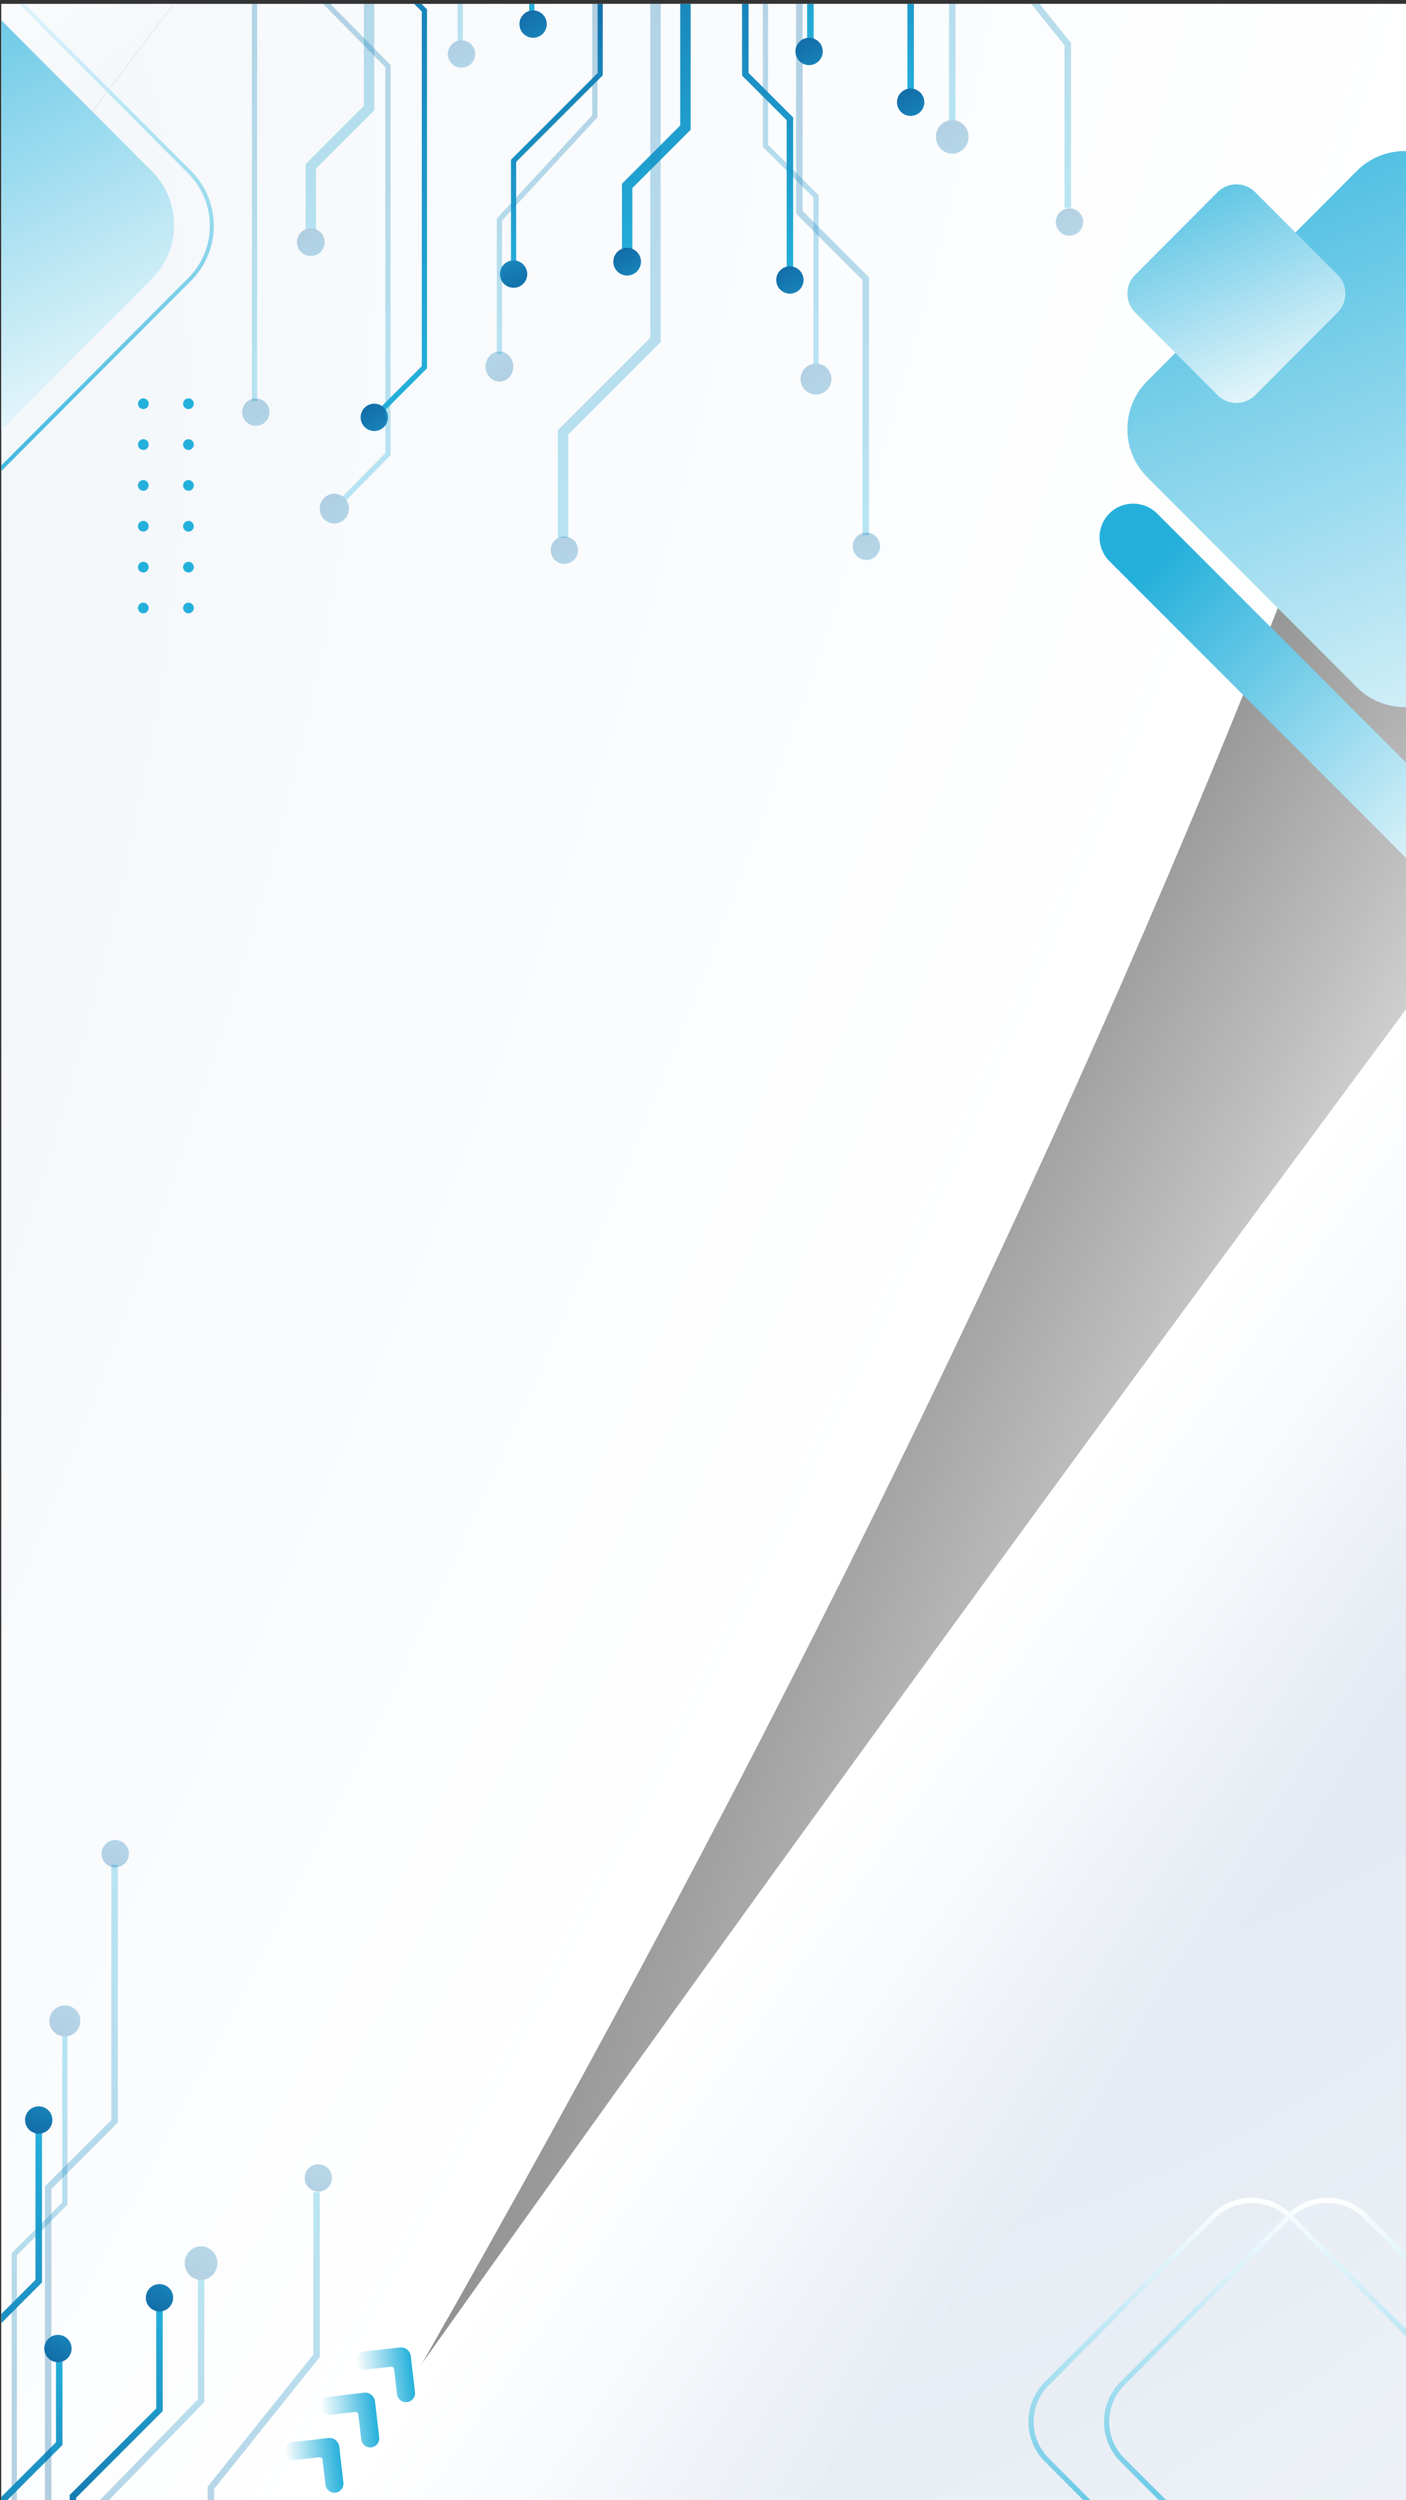 <svg xmlns="http://www.w3.org/2000/svg" xmlns:xlink="http://www.w3.org/1999/xlink" viewBox="0 0 1080 1920"><rect x="0" y="0" width="1080" height="1920" fill="#333333" stroke="none"/><defs><style>.cls-1,.cls-22,.cls-23,.cls-25,.cls-28,.cls-30,.cls-34,.cls-36,.cls-38,.cls-40,.cls-42,.cls-44,.cls-46,.cls-48,.cls-50,.cls-52,.cls-54,.cls-56,.cls-58,.cls-59,.cls-61,.cls-63,.cls-65,.cls-68,.cls-70,.cls-72,.cls-73,.cls-75,.cls-77,.cls-78{fill:none;}.cls-2{fill:#f1f3f6;}.cls-3{isolation:isolate;}.cls-4{clip-path:url(#clip-path);}.cls-5{clip-path:url(#clip-path-2);}.cls-10,.cls-11,.cls-14,.cls-15,.cls-18,.cls-19,.cls-6,.cls-7{mix-blend-mode:screen;}.cls-6{fill:url(#radial-gradient);}.cls-7{fill:url(#radial-gradient-2);}.cls-12,.cls-13,.cls-16,.cls-17,.cls-20,.cls-21,.cls-8,.cls-9{mix-blend-mode:multiply;}.cls-8{fill:url(#radial-gradient-3);}.cls-9{fill:url(#radial-gradient-4);}.cls-10{fill:url(#radial-gradient-5);}.cls-11{fill:url(#radial-gradient-6);}.cls-12{fill:url(#radial-gradient-7);}.cls-13{fill:url(#radial-gradient-8);}.cls-14{fill:url(#radial-gradient-9);}.cls-15{fill:url(#radial-gradient-10);}.cls-16{fill:url(#radial-gradient-11);}.cls-17{fill:url(#radial-gradient-12);}.cls-18{fill:url(#radial-gradient-13);}.cls-19{fill:url(#radial-gradient-14);}.cls-20{fill:url(#radial-gradient-15);}.cls-21{fill:url(#radial-gradient-16);}.cls-22,.cls-23,.cls-25,.cls-28,.cls-30,.cls-34,.cls-36,.cls-38,.cls-39,.cls-40,.cls-42,.cls-44,.cls-46,.cls-48,.cls-49,.cls-50,.cls-52,.cls-54,.cls-56,.cls-58,.cls-59,.cls-61,.cls-63,.cls-65,.cls-68,.cls-70,.cls-72,.cls-73,.cls-75,.cls-77,.cls-78{stroke-miterlimit:10;}.cls-22,.cls-23,.cls-34,.cls-40,.cls-42,.cls-44,.cls-46,.cls-50,.cls-52,.cls-59,.cls-68{stroke-width:4px;}.cls-22{stroke:url(#linear-gradient);}.cls-23{stroke:url(#linear-gradient-2);}.cls-24{fill:url(#linear-gradient-3);}.cls-25{stroke-width:3px;stroke:url(#linear-gradient-4);}.cls-26{fill:#25b0db;}.cls-27{fill:url(#linear-gradient-5);}.cls-28,.cls-30,.cls-36,.cls-54,.cls-56,.cls-58,.cls-63,.cls-65,.cls-70,.cls-73,.cls-75,.cls-77{stroke-width:5px;}.cls-28{stroke:url(#linear-gradient-6);}.cls-29{fill:url(#linear-gradient-7);}.cls-30{stroke:url(#linear-gradient-8);}.cls-31{fill:url(#linear-gradient-9);}.cls-32,.cls-33,.cls-42,.cls-43,.cls-54,.cls-55,.cls-59,.cls-60,.cls-61,.cls-62,.cls-67,.cls-73,.cls-74,.cls-78{opacity:0.31;}.cls-32{fill:url(#linear-gradient-10);}.cls-34{stroke:url(#linear-gradient-11);}.cls-35{fill:url(#linear-gradient-12);}.cls-36{stroke:url(#linear-gradient-13);}.cls-37{fill:url(#linear-gradient-14);}.cls-38,.cls-48,.cls-61,.cls-72,.cls-78{stroke-width:8px;}.cls-38{stroke:url(#linear-gradient-15);}.cls-39,.cls-49{stroke-width:0.25px;}.cls-39{fill:url(#linear-gradient-16);stroke:url(#linear-gradient-17);}.cls-40{stroke:url(#linear-gradient-18);}.cls-41{fill:url(#linear-gradient-19);}.cls-42{stroke:url(#linear-gradient-20);}.cls-43{fill:url(#linear-gradient-21);}.cls-44{stroke:url(#linear-gradient-22);}.cls-45{fill:url(#linear-gradient-23);}.cls-46{stroke:url(#linear-gradient-24);}.cls-47{fill:url(#linear-gradient-25);}.cls-48{stroke:url(#linear-gradient-26);}.cls-49{fill:url(#linear-gradient-27);stroke:url(#linear-gradient-28);}.cls-50{stroke:url(#linear-gradient-29);}.cls-51{fill:url(#linear-gradient-30);}.cls-52{stroke:url(#linear-gradient-31);}.cls-53{fill:url(#linear-gradient-32);}.cls-54{stroke:url(#linear-gradient-33);}.cls-55{fill:url(#linear-gradient-34);}.cls-56{stroke:url(#linear-gradient-35);}.cls-57{fill:url(#linear-gradient-36);}.cls-58{stroke:url(#linear-gradient-37);}.cls-59{stroke:url(#linear-gradient-38);}.cls-60{fill:url(#linear-gradient-39);}.cls-61{stroke:url(#linear-gradient-40);}.cls-62{fill:url(#linear-gradient-41);}.cls-63{stroke:url(#linear-gradient-42);}.cls-64{fill:url(#linear-gradient-43);}.cls-65{stroke:url(#linear-gradient-44);}.cls-66{fill:url(#linear-gradient-45);}.cls-67{fill:url(#linear-gradient-46);}.cls-68{stroke:url(#linear-gradient-47);}.cls-69{fill:url(#linear-gradient-48);}.cls-70{stroke:url(#linear-gradient-49);}.cls-71{fill:url(#linear-gradient-50);}.cls-72{stroke:url(#linear-gradient-51);}.cls-73{stroke:url(#linear-gradient-52);}.cls-74{fill:url(#linear-gradient-53);}.cls-75{stroke:url(#linear-gradient-54);}.cls-76{fill:url(#linear-gradient-55);}.cls-77{stroke:url(#linear-gradient-56);}.cls-78{stroke:url(#linear-gradient-57);}.cls-79{fill:url(#linear-gradient-58);}.cls-80{fill:url(#linear-gradient-59);}.cls-81{fill:url(#linear-gradient-60);}.cls-82{fill:url(#linear-gradient-61);}.cls-83{fill:url(#linear-gradient-62);}</style><clipPath id="clip-path"><rect class="cls-1" x="-419" y="423" width="1920" height="1080" transform="translate(1504 422) rotate(90)"/></clipPath><clipPath id="clip-path-2"><rect class="cls-2" x="-708.56" y="-218.66" width="2313.95" height="2303.3" transform="translate(1381.4 484.56) rotate(90)"/></clipPath><radialGradient id="radial-gradient" cx="-2879.45" cy="6526.89" r="2309.31" gradientTransform="matrix(1.37, -1.8, 0.56, 0.43, 919.47, -7524.6)" gradientUnits="userSpaceOnUse"><stop offset="0.23" stop-color="#fff"/><stop offset="0.38" stop-color="#bdbdbd"/><stop offset="0.55" stop-color="#7b7b7b"/><stop offset="0.7" stop-color="#464646"/><stop offset="0.83" stop-color="#202020"/><stop offset="0.93" stop-color="#090909"/><stop offset="1"/></radialGradient><radialGradient id="radial-gradient-2" cx="-2878.49" cy="-32243.31" r="2309.29" gradientTransform="matrix(1.37, -1.8, -0.13, -0.1, 207.42, -8071.21)" xlink:href="#radial-gradient"/><radialGradient id="radial-gradient-3" cx="-2879.36" cy="-8773.67" r="2309.33" gradientTransform="matrix(1.37, -1.8, -0.54, -0.42, -488.4, -8603.76)" gradientUnits="userSpaceOnUse"><stop offset="0.21" stop-color="#dfe6f0"/><stop offset="0.31" stop-color="#e5ebf3"/><stop offset="0.72" stop-color="#f8fafc"/><stop offset="1" stop-color="#fff"/></radialGradient><radialGradient id="radial-gradient-4" cx="-2878.15" cy="30277.21" r="2309.32" gradientTransform="matrix(1.37, -1.8, 0.13, 0.1, 538.35, -7816.08)" xlink:href="#radial-gradient-3"/><radialGradient id="radial-gradient-5" cx="-4470.72" cy="7267.26" r="2309.3" xlink:href="#radial-gradient"/><radialGradient id="radial-gradient-6" cx="-4469.66" cy="-35456.38" r="2309.28" gradientTransform="matrix(1.37, -1.8, -0.13, -0.1, 207.42, -8071.21)" xlink:href="#radial-gradient"/><radialGradient id="radial-gradient-7" cx="-4470.64" cy="-9542.53" r="2309.31" xlink:href="#radial-gradient-3"/><radialGradient id="radial-gradient-8" cx="-4469.31" cy="33490.12" r="2309.31" gradientTransform="matrix(1.37, -1.8, 0.13, 0.1, 538.35, -7816.08)" xlink:href="#radial-gradient-3"/><radialGradient id="radial-gradient-9" cx="-2504.58" cy="7999.41" r="2309.31" xlink:href="#radial-gradient"/><radialGradient id="radial-gradient-10" cx="-2503.44" cy="-38633.58" r="2309.35" gradientTransform="matrix(1.37, -1.8, -0.13, -0.1, 207.42, -8071.21)" xlink:href="#radial-gradient"/><radialGradient id="radial-gradient-11" cx="-2504.51" cy="-10302.82" r="2309.31" xlink:href="#radial-gradient-3"/><radialGradient id="radial-gradient-12" cx="-2503.12" cy="36667.37" r="2309.33" gradientTransform="matrix(1.37, -1.8, 0.13, 0.1, 538.35, -7816.08)" xlink:href="#radial-gradient-3"/><radialGradient id="radial-gradient-13" cx="-4362.36" cy="5823.25" r="2309.3" xlink:href="#radial-gradient"/><radialGradient id="radial-gradient-14" cx="-4361.47" cy="-29189.99" r="2309.24" gradientTransform="matrix(1.37, -1.8, -0.13, -0.1, 207.42, -8071.21)" xlink:href="#radial-gradient"/><radialGradient id="radial-gradient-15" cx="-4362.29" cy="-8043.03" r="2309.34" xlink:href="#radial-gradient-3"/><radialGradient id="radial-gradient-16" cx="-4361.16" cy="27223.7" r="2309.31" gradientTransform="matrix(1.37, -1.8, 0.13, 0.1, 538.35, -7816.08)" xlink:href="#radial-gradient-3"/><linearGradient id="linear-gradient" x1="1745.74" y1="1158.42" x2="2089.68" y2="1158.42" gradientTransform="translate(2178 -58) rotate(90)" gradientUnits="userSpaceOnUse"><stop offset="0" stop-color="#fff"/><stop offset="1" stop-color="#25b0db"/></linearGradient><linearGradient id="linear-gradient-2" x1="1745.74" y1="1216.47" x2="2089.68" y2="1216.47" xlink:href="#linear-gradient"/><linearGradient id="linear-gradient-3" x1="460.62" y1="2167.61" x2="-9.39" y2="2406.07" xlink:href="#linear-gradient"/><linearGradient id="linear-gradient-4" x1="-8.08" y1="2252.64" x2="470.86" y2="2252.64" xlink:href="#linear-gradient"/><linearGradient id="linear-gradient-5" x1="744.41" y1="1033.73" x2="489.83" y2="1288.31" xlink:href="#linear-gradient"/><linearGradient id="linear-gradient-6" x1="-250" y1="1322.25" x2="300" y2="1322.25" gradientTransform="translate(1951 -85) rotate(90)" gradientUnits="userSpaceOnUse"><stop offset="0" stop-color="#053f85"/><stop offset="1" stop-color="#25b0db"/></linearGradient><linearGradient id="linear-gradient-7" x1="248.11" y1="1370.77" x2="351.79" y2="1317.78" xlink:href="#linear-gradient-6"/><linearGradient id="linear-gradient-8" x1="-179" y1="1365.5" x2="137" y2="1204" xlink:href="#linear-gradient-6"/><linearGradient id="linear-gradient-9" x1="111.61" y1="1278.02" x2="215.29" y2="1225.03" xlink:href="#linear-gradient-6"/><linearGradient id="linear-gradient-10" x1="203.61" y1="1156.02" x2="307.29" y2="1103.03" xlink:href="#linear-gradient-6"/><linearGradient id="linear-gradient-11" x1="-247.5" y1="1299.25" x2="376.1" y2="1299.25" xlink:href="#linear-gradient-6"/><linearGradient id="linear-gradient-12" x1="317.26" y1="1354.27" x2="434.81" y2="1294.18" xlink:href="#linear-gradient-6"/><linearGradient id="linear-gradient-13" x1="-235" y1="1439.25" x2="124" y2="1439.25" xlink:href="#linear-gradient-6"/><linearGradient id="linear-gradient-14" x1="72.61" y1="1356.02" x2="176.29" y2="1303.03" xlink:href="#linear-gradient-6"/><linearGradient id="linear-gradient-15" x1="-195.83" y1="1508.76" x2="203.83" y2="1304.49" xlink:href="#linear-gradient-6"/><linearGradient id="linear-gradient-16" x1="234.11" y1="1495.77" x2="337.79" y2="1442.78" xlink:href="#linear-gradient-6"/><linearGradient id="linear-gradient-17" x1="276.54" y1="1474.09" x2="295.46" y2="1464.41" xlink:href="#linear-gradient-6"/><linearGradient id="linear-gradient-18" x1="2.88" y1="1585.67" x2="247.12" y2="1460.83" xlink:href="#linear-gradient-6"/><linearGradient id="linear-gradient-19" x1="-3483.3" y1="823.73" x2="-3428.99" y2="795.97" gradientTransform="translate(-1151.55 -6387.55) rotate(-90) scale(1.91)" xlink:href="#linear-gradient-6"/><linearGradient id="linear-gradient-20" x1="7.08" y1="1605.77" x2="300.79" y2="1455.65" xlink:href="#linear-gradient-6"/><linearGradient id="linear-gradient-21" x1="-3522.69" y1="819.17" x2="-3463.95" y2="789.14" gradientTransform="translate(-1151.55 -6387.55) rotate(-90) scale(1.91)" xlink:href="#linear-gradient-6"/><linearGradient id="linear-gradient-22" x1="-257.92" y1="1683.28" x2="84.52" y2="1508.26" xlink:href="#linear-gradient-6"/><linearGradient id="linear-gradient-23" x1="51.61" y1="1568.02" x2="155.29" y2="1515.03" xlink:href="#linear-gradient-6"/><linearGradient id="linear-gradient-24" x1="-234.92" y1="1738.28" x2="107.52" y2="1563.26" xlink:href="#linear-gradient-6"/><linearGradient id="linear-gradient-25" x1="74.61" y1="1623.02" x2="178.29" y2="1570.03" xlink:href="#linear-gradient-6"/><linearGradient id="linear-gradient-26" x1="-210.83" y1="1751.76" x2="188.83" y2="1547.49" xlink:href="#linear-gradient-6"/><linearGradient id="linear-gradient-27" x1="219.11" y1="1738.77" x2="322.79" y2="1685.78" xlink:href="#linear-gradient-6"/><linearGradient id="linear-gradient-28" x1="261.54" y1="1717.09" x2="280.46" y2="1707.41" xlink:href="#linear-gradient-6"/><linearGradient id="linear-gradient-29" x1="-228.54" y1="1887.59" x2="366.68" y2="1583.36" xlink:href="#linear-gradient-6"/><linearGradient id="linear-gradient-30" x1="353.61" y1="1690.02" x2="457.29" y2="1637.03" xlink:href="#linear-gradient-6"/><linearGradient id="linear-gradient-31" x1="-212.47" y1="1937.56" x2="433.39" y2="1607.46" xlink:href="#linear-gradient-6"/><linearGradient id="linear-gradient-32" x1="419.34" y1="1722.93" x2="531.71" y2="1665.5" xlink:href="#linear-gradient-6"/><linearGradient id="linear-gradient-33" x1="-187.87" y1="1371.14" x2="389.87" y2="1075.86" xlink:href="#linear-gradient-6"/><linearGradient id="linear-gradient-34" x1="452.61" y1="1312.02" x2="556.29" y2="1259.03" xlink:href="#linear-gradient-6"/><linearGradient id="linear-gradient-35" x1="-230.05" y1="1358.15" x2="156.85" y2="1160.4" xlink:href="#linear-gradient-6"/><linearGradient id="linear-gradient-36" x1="126.7" y1="1251.95" x2="253.37" y2="1187.21" xlink:href="#linear-gradient-6"/><linearGradient id="linear-gradient-37" x1="-267.33" y1="1292.11" x2="205" y2="1050.7" xlink:href="#linear-gradient-6"/><linearGradient id="linear-gradient-38" x1="-331" y1="1686.5" x2="393" y2="1686.5" xlink:href="#linear-gradient-6"/><linearGradient id="linear-gradient-39" x1="349.61" y1="1781.02" x2="453.29" y2="1728.03" xlink:href="#linear-gradient-6"/><linearGradient id="linear-gradient-40" x1="-214.48" y1="1563.99" x2="370.48" y2="1265.01" xlink:href="#linear-gradient-6"/><linearGradient id="linear-gradient-41" x1="455.61" y1="1544.02" x2="559.29" y2="1491.03" xlink:href="#linear-gradient-6"/><linearGradient id="linear-gradient-42" x1="-2792" y1="2126.25" x2="-2242" y2="2126.25" gradientTransform="matrix(0, -1, -1, 0, 2178, -614)" xlink:href="#linear-gradient-6"/><linearGradient id="linear-gradient-43" x1="-2293.89" y1="2174.77" x2="-2190.21" y2="2121.78" gradientTransform="matrix(0, -1, -1, 0, 2178, -614)" xlink:href="#linear-gradient-6"/><linearGradient id="linear-gradient-44" x1="-2721" y1="2169.5" x2="-2405" y2="2008" gradientTransform="matrix(0, -1, -1, 0, 2178, -614)" xlink:href="#linear-gradient-6"/><linearGradient id="linear-gradient-45" x1="-2430.39" y1="2082.02" x2="-2326.71" y2="2029.03" gradientTransform="matrix(0, -1, -1, 0, 2178, -614)" xlink:href="#linear-gradient-6"/><linearGradient id="linear-gradient-46" x1="-2338.39" y1="1960.02" x2="-2234.71" y2="1907.03" gradientTransform="matrix(0, -1, -1, 0, 2178, -614)" xlink:href="#linear-gradient-6"/><linearGradient id="linear-gradient-47" x1="-2789.5" y1="2103.25" x2="-2165.9" y2="2103.25" gradientTransform="matrix(0, -1, -1, 0, 2178, -614)" xlink:href="#linear-gradient-6"/><linearGradient id="linear-gradient-48" x1="-2224.74" y1="2158.27" x2="-2107.19" y2="2098.18" gradientTransform="matrix(0, -1, -1, 0, 2178, -614)" xlink:href="#linear-gradient-6"/><linearGradient id="linear-gradient-49" x1="-2777" y1="2243.25" x2="-2418" y2="2243.25" gradientTransform="matrix(0, -1, -1, 0, 2178, -614)" xlink:href="#linear-gradient-6"/><linearGradient id="linear-gradient-50" x1="-2469.39" y1="2160.02" x2="-2365.71" y2="2107.03" gradientTransform="matrix(0, -1, -1, 0, 2178, -614)" xlink:href="#linear-gradient-6"/><linearGradient id="linear-gradient-51" x1="-2737.83" y1="2312.76" x2="-2338.17" y2="2108.49" gradientTransform="matrix(0, -1, -1, 0, 2178, -614)" xlink:href="#linear-gradient-6"/><linearGradient id="linear-gradient-52" x1="-2729.87" y1="2175.14" x2="-2152.13" y2="1879.86" gradientTransform="matrix(0, -1, -1, 0, 2178, -614)" xlink:href="#linear-gradient-6"/><linearGradient id="linear-gradient-53" x1="-2089.39" y1="2116.02" x2="-1985.71" y2="2063.03" gradientTransform="matrix(0, -1, -1, 0, 2178, -614)" xlink:href="#linear-gradient-6"/><linearGradient id="linear-gradient-54" x1="-2772.05" y1="2162.15" x2="-2385.15" y2="1964.4" gradientTransform="matrix(0, -1, -1, 0, 2178, -614)" xlink:href="#linear-gradient-6"/><linearGradient id="linear-gradient-55" x1="-2415.3" y1="2055.95" x2="-2288.63" y2="1991.21" gradientTransform="matrix(0, -1, -1, 0, 2178, -614)" xlink:href="#linear-gradient-6"/><linearGradient id="linear-gradient-56" x1="-2809.33" y1="2096.11" x2="-2337" y2="1854.7" gradientTransform="matrix(0, -1, -1, 0, 2178, -614)" xlink:href="#linear-gradient-6"/><linearGradient id="linear-gradient-57" x1="-2756.48" y1="2367.99" x2="-2171.52" y2="2069.01" gradientTransform="matrix(0, -1, -1, 0, 2178, -614)" xlink:href="#linear-gradient-6"/><linearGradient id="linear-gradient-58" x1="711.2" y1="970.96" x2="64.93" y2="1226.7" xlink:href="#linear-gradient"/><linearGradient id="linear-gradient-59" x1="386.65" y1="1183.54" x2="142.42" y2="1289.53" xlink:href="#linear-gradient"/><linearGradient id="linear-gradient-60" x1="6.76" y1="477.91" x2="49.11" y2="477.91" gradientTransform="translate(157.9 1423.36) rotate(-6.66)" xlink:href="#linear-gradient"/><linearGradient id="linear-gradient-61" x1="38.09" y1="446.57" x2="80.44" y2="446.57" gradientTransform="translate(157.9 1423.36) rotate(-6.66)" xlink:href="#linear-gradient"/><linearGradient id="linear-gradient-62" x1="69.43" y1="415.23" x2="111.78" y2="415.23" gradientTransform="translate(157.9 1423.36) rotate(-6.66)" xlink:href="#linear-gradient"/></defs><title>Websitebackgmobile</title><g class="cls-3"><g id="Layer_1" data-name="Layer 1"><g class="cls-4"><rect class="cls-2" x="-708.56" y="-218.66" width="2313.95" height="2303.3" transform="translate(1381.4 484.56) rotate(90)"/><g class="cls-5"><path class="cls-6" d="M-657.59-497.41C-1254.87,291-1744.24,1080.25-2099.79,1798.65L-1442.5,2903,2554.17-2355.64,2523-2408Z"/><path class="cls-7" d="M2554.17-2355.64-1442.5,2903l135.18,227.12C-720.89,2446.43-.37,1551.16,757.13,554.48,1516-444,2186.89-1379.68,2689.19-2128.79Z"/><path class="cls-8" d="M363,2631.33c408.83-424.29,824-908,1226.84-1438.09,665.82-876,1201.76-1751.49,1571.51-2528.72L2554.17-2355.64-1442.5,2903l356.43,598.84Z"/><path class="cls-9" d="M2037.58-2116.44C1503.93-1480.7,882.17-701.37,233.17,152.56-469.17,1076.66-1096.18,1947-1583.9,2665.41L-1442.5,2903,2554.17-2355.64,2523-2408Z"/><path class="cls-10" d="M-1152.32,3390.51,1869.57-585.55c-757.52-210.51-2321,886.83-3802.94,2663.82Z"/><path class="cls-11" d="M-607.36,3214.25c1409-1889.22,2432-3458.68,2476.93-3799.8L-1152.32,3390.51l66.25,111.31Z"/><path class="cls-12" d="M1291.92,2073.31C1898.25,871.38,2132.66-127.34,1869.57-585.55L-1152.32,3390.51l66.25,111.31Z"/><path class="cls-13" d="M-1152.32,3390.51,1869.57-585.55c-330.74,139.77-1673.21,1675-3203.65,3670.69Z"/><path class="cls-14" d="M-161.42,2946.36,3131.28-1386,2523-2408l-445,267.33C1619.8-1684,1152.09-1149.66,701.23-556.45c-1025.18,1348.89-1735,2702-2000.2,3700.58l212.9,357.69Z"/><path class="cls-15" d="M485.53,2557.73C974.44,1967.27,1526.62,1271,2100,516.52,2532.68-52.75,2936.74-601.6,3297.28-1107.13l-166-278.89L-161.42,2946.36Z"/><path class="cls-16" d="M3025.59,1031.86c304.47-408,580.47-814.89,824.15-1210.78L3131.28-1386-161.42,2946.36Z"/><path class="cls-17" d="M-161.42,2946.36,3131.28-1386l-161.74-271.74C2537.8-1128.86,2064.62-528.22,1576.06,114.61,660.6,1319.12-126.83,2432.24-644.66,3236.65Z"/><path class="cls-18" d="M-1296-113.91C-1688.38,243.56-2093.8,663.89-2494.82,1135l776.56,1304.72L1203.75-1405c-94.42-26.24-201.43-32-319.17-18.86Z"/><path class="cls-19" d="M-1718.26,2439.68l182,305.7C6.77,702.49,1156.06-1042.95,1203.75-1405Z"/><path class="cls-20" d="M-560.24,3185.94C869,1197.9,1599.64-715.46,1203.75-1405l-2922,3844.64,632.19,1062.14Z"/><path class="cls-21" d="M-1718.26,2439.68,1203.75-1405C880.26-1268.26-411.08,203.41-1899.52,2135.14Z"/></g><path class="cls-22" d="M850.05,1859.71a41.29,41.29,0,0,1,12.13-29.35L990.31,1701.9a41.32,41.32,0,0,1,58.55,0L1177,1830.36a41.6,41.6,0,0,1,0,58.7l-128.13,128.46a41.32,41.32,0,0,1-58.55,0L862.18,1889.06A41.3,41.3,0,0,1,850.05,1859.71Z"/><path class="cls-23" d="M792,1859.71a41.29,41.29,0,0,1,12.13-29.35L932.26,1701.9a41.31,41.31,0,0,1,58.54,0l128.13,128.46a41.57,41.57,0,0,1,0,58.7L990.8,2017.52a41.31,41.31,0,0,1-58.54,0L804.13,1889.06A41.3,41.3,0,0,1,792,1859.71Z"/><path class="cls-24" d="M-346,172.92a58.39,58.39,0,0,1,17.16-41.52L-147.56-50.35a58.07,58.07,0,0,1,41.41-17.2,58.07,58.07,0,0,1,41.42,17.2L116.55,131.4a58.82,58.82,0,0,1,0,83L-64.73,396.2a58.11,58.11,0,0,1-41.42,17.2,58.11,58.11,0,0,1-41.41-17.2L-328.84,214.45A58.41,58.41,0,0,1-346,172.92Z"/><path class="cls-25" d="M-312,173.39a57.81,57.81,0,0,1,17-41.09L-115.63-47.56a57.49,57.49,0,0,1,41-17,57.49,57.49,0,0,1,41,17L145.74,132.3a58.23,58.23,0,0,1,0,82.18L-33.66,394.34a57.49,57.49,0,0,1-41,17,57.49,57.49,0,0,1-41-17L-295,214.48A57.79,57.79,0,0,1-312,173.39Z"/><path class="cls-26" d="M110.08,462.78a4.11,4.11,0,1,1-4.11,4.11A4.11,4.11,0,0,1,110.08,462.78Z"/><circle class="cls-26" cx="144.76" cy="466.89" r="4.11" transform="translate(-287.74 239.11) rotate(-45)"/><path class="cls-26" d="M110.08,431.41a4.11,4.11,0,1,1-4.11,4.11A4.11,4.11,0,0,1,110.08,431.41Z"/><path class="cls-26" d="M144.76,431.41a4.11,4.11,0,1,1-4.11,4.11A4.11,4.11,0,0,1,144.76,431.41Z"/><path class="cls-26" d="M110.08,400a4.11,4.11,0,1,1-4.11,4.1A4.11,4.11,0,0,1,110.08,400Z"/><circle class="cls-26" cx="144.76" cy="404.14" r="4.11" transform="translate(-243.37 220.73) rotate(-45)"/><path class="cls-26" d="M110.08,368.66a4.11,4.11,0,1,1-4.11,4.11A4.1,4.1,0,0,1,110.08,368.66Z"/><path class="cls-26" d="M144.76,368.66a4.11,4.11,0,1,1-4.11,4.11A4.11,4.11,0,0,1,144.76,368.66Z"/><path class="cls-26" d="M110.08,337.29A4.11,4.11,0,1,1,106,341.4,4.1,4.1,0,0,1,110.08,337.29Z"/><path class="cls-26" d="M144.76,337.29a4.11,4.11,0,1,1-4.11,4.11A4.11,4.11,0,0,1,144.76,337.29Z"/><path class="cls-26" d="M110.08,305.92A4.11,4.11,0,1,1,106,310,4.1,4.1,0,0,1,110.08,305.92Z"/><path class="cls-26" d="M144.76,305.92a4.11,4.11,0,1,1-4.11,4.11A4.11,4.11,0,0,1,144.76,305.92Z"/><path class="cls-27" d="M852.14,394.29h0a26,26,0,0,1,36.61,0L1161.43,667a26,26,0,0,1,0,36.6h0a26,26,0,0,1-36.6,0L852.14,430.89A26,26,0,0,1,852.14,394.29Z"/><polyline class="cls-28" points="685 -335 685 -244 572.5 -131.5 572.5 57 606.75 91.25 606.75 215"/><circle class="cls-29" cx="606.75" cy="215" r="10.5"/><polyline class="cls-30" points="633 -287 633 -74 699.5 -7.5 699.5 75"/><circle class="cls-31" cx="699.5" cy="78.5" r="10.5"/><circle class="cls-32" cx="821.5" cy="170.5" r="10.5"/><g class="cls-33"><polyline class="cls-34" points="715.53 -332.5 715.53 -229.32 587.97 -101.77 587.97 111.95 626.81 150.79 626.81 291.1"/><circle class="cls-35" cx="626.81" cy="291.1" r="11.9"/></g><polyline class="cls-36" points="401 -320 401 -255 622.5 -33.5 622.5 39"/><circle class="cls-37" cx="621.5" cy="39.5" r="10.5"/><polyline class="cls-38" points="607 -363 607 -247 526.5 -166.5 526.5 98 481.75 142.75 481.75 201"/><circle class="cls-39" cx="481.75" cy="201" r="10.5"/><polyline class="cls-40" points="461 -130 461 57 394.5 123.5 394.5 210"/><circle class="cls-41" cx="394.5" cy="210.5" r="10.5"/><polyline class="cls-42" points="456.95 -134 456.95 89.23 383.63 168.61 383.63 271.87"/><ellipse class="cls-43" cx="383.63" cy="281.47" rx="10.65" ry="11.53"/><polyline class="cls-44" points="279 -348 340 -287 340 -116 408.5 -47.5 408.5 16"/><circle class="cls-45" cx="409.5" cy="18.5" r="10.5"/><g class="cls-33"><polyline class="cls-46" points="224 -325 285 -264 285 -93 353.5 -24.5 353.5 39"/><circle class="cls-47" cx="354.5" cy="41.5" r="10.5"/></g><g class="cls-33"><polyline class="cls-48" points="364 -378 364 -262 283.5 -181.5 283.5 83 238.75 127.75 238.75 186"/><circle class="cls-49" cx="238.75" cy="186" r="10.5"/></g><polyline class="cls-50" points="125 -344 125 -193 326 8 326 282 287.5 320.5"/><circle class="cls-51" cx="287.5" cy="320.5" r="10.5"/><g class="cls-33"><polyline class="cls-52" points="83 -332 83 -167.8 298 50.77 298 348.72 256.82 390.58"/><ellipse class="cls-53" cx="256.82" cy="390.58" rx="11.23" ry="11.42"/></g><polyline class="cls-54" points="665 411 665 214 614 163 614 -122 790 -298 790 -379"/><circle class="cls-55" cx="665.5" cy="419.5" r="10.5"/><g class="cls-33"><polyline class="cls-56" points="652 -344 652 -82.28 731.46 -0.57 731.46 100.8"/><ellipse class="cls-57" cx="731.45" cy="105.1" rx="12.55" ry="12.9"/></g><g class="cls-33"><polyline class="cls-58" points="739 -392 739 -67.4 820.18 33.94 820.18 159.66"/></g><polyline class="cls-59" points="195.5 308 195.5 -122.42 333.5 -294.09 333.5 -416"/><circle class="cls-60" cx="196.5" cy="316.5" r="10.5"/><polyline class="cls-61" points="432.5 413 432.5 332 503.5 261 503.5 -147 640.5 -284 640.5 -427"/><circle class="cls-62" cx="433.5" cy="422.5" r="10.5"/><polyline class="cls-63" points="108 2178 108 2087 -4.5 1974.5 -4.5 1786 29.75 1751.75 29.75 1628"/><circle class="cls-64" cx="29.75" cy="1628" r="10.5"/><polyline class="cls-65" points="56 2130 56 1917 122.5 1850.5 122.5 1768"/><circle class="cls-66" cx="122.5" cy="1764.5" r="10.5"/><circle class="cls-67" cx="244.5" cy="1672.5" r="10.5"/><g class="cls-33"><polyline class="cls-68" points="138.53 2175.5 138.53 2072.32 10.97 1944.77 10.97 1731.05 49.81 1692.21 49.81 1551.9"/><circle class="cls-69" cx="49.81" cy="1551.9" r="11.9"/></g><polyline class="cls-70" points="-176 2163 -176 2098 45.5 1876.5 45.5 1804"/><circle class="cls-71" cx="44.5" cy="1803.5" r="10.5"/><polyline class="cls-72" points="30 2206 30 2090 -50.5 2009.5 -50.5 1745 -95.25 1700.25 -95.25 1642"/><polyline class="cls-73" points="88 1432 88 1629 37 1680 37 1965 213 2141 213 2222"/><circle class="cls-74" cx="88.5" cy="1423.5" r="10.5"/><g class="cls-33"><polyline class="cls-75" points="75 2187 75 1925.28 154.46 1843.57 154.46 1742.2"/><ellipse class="cls-76" cx="154.45" cy="1737.9" rx="12.55" ry="12.9"/></g><g class="cls-33"><polyline class="cls-77" points="162 2235 162 1910.4 243.18 1809.06 243.18 1683.34"/></g><polyline class="cls-78" points="-144.5 1430 -144.5 1511 -73.5 1582 -73.5 1990 63.5 2127 63.5 2270"/><path class="cls-79" d="M866,329.5a51.85,51.85,0,0,1,15.23-36.86l161-161.37a51.93,51.93,0,0,1,73.54,0l160.94,161.37a52.23,52.23,0,0,1,0,73.73L1115.72,527.73a51.91,51.91,0,0,1-73.54,0l-161-161.36A51.88,51.88,0,0,1,866,329.5Z"/><path class="cls-80" d="M866,225.52A20.4,20.4,0,0,1,872,211l63.26-63.43a20.41,20.41,0,0,1,28.91,0L1027.42,211a20.52,20.52,0,0,1,0,29l-63.26,63.43a20.41,20.41,0,0,1-28.91,0L872,240A20.4,20.4,0,0,1,866,225.52Z"/><path class="cls-81" d="M247.75,1888.93l2.24,19.14a6.9,6.9,0,0,0,2.59,4.64h0a6.94,6.94,0,0,0,11.2-6.25l-3.22-27.63a7.58,7.58,0,0,0-8.4-6.65l-27.63,3.23a7,7,0,0,0-3.51,12.35h0a7,7,0,0,0,5.12,1.45l19.14-2.24A2.23,2.23,0,0,1,247.75,1888.93Z"/><path class="cls-82" d="M275.24,1854.17l2.24,19.14a6.9,6.9,0,0,0,2.59,4.64h0a6.94,6.94,0,0,0,11.2-6.26l-3.22-27.63a7.58,7.58,0,0,0-8.4-6.64L252,1840.65a7,7,0,0,0-3.51,12.35h0a7,7,0,0,0,5.12,1.45l19.14-2.24A2.23,2.23,0,0,1,275.24,1854.17Z"/><path class="cls-83" d="M302.73,1819.4l2.24,19.14a6.94,6.94,0,0,0,2.59,4.65h0a6.94,6.94,0,0,0,11.2-6.26l-3.22-27.63a7.57,7.57,0,0,0-8.4-6.64l-27.63,3.23a6.94,6.94,0,0,0-3.51,12.34h0a7,7,0,0,0,5.12,1.46l19.14-2.24A2.23,2.23,0,0,1,302.73,1819.4Z"/><rect class="cls-1" x="-432" y="441" width="1920" height="1080" transform="translate(1509 453) rotate(90)"/><rect class="cls-1" x="-420" y="418" width="1920" height="1080" transform="translate(1498 418) rotate(90)"/></g></g></g></svg>